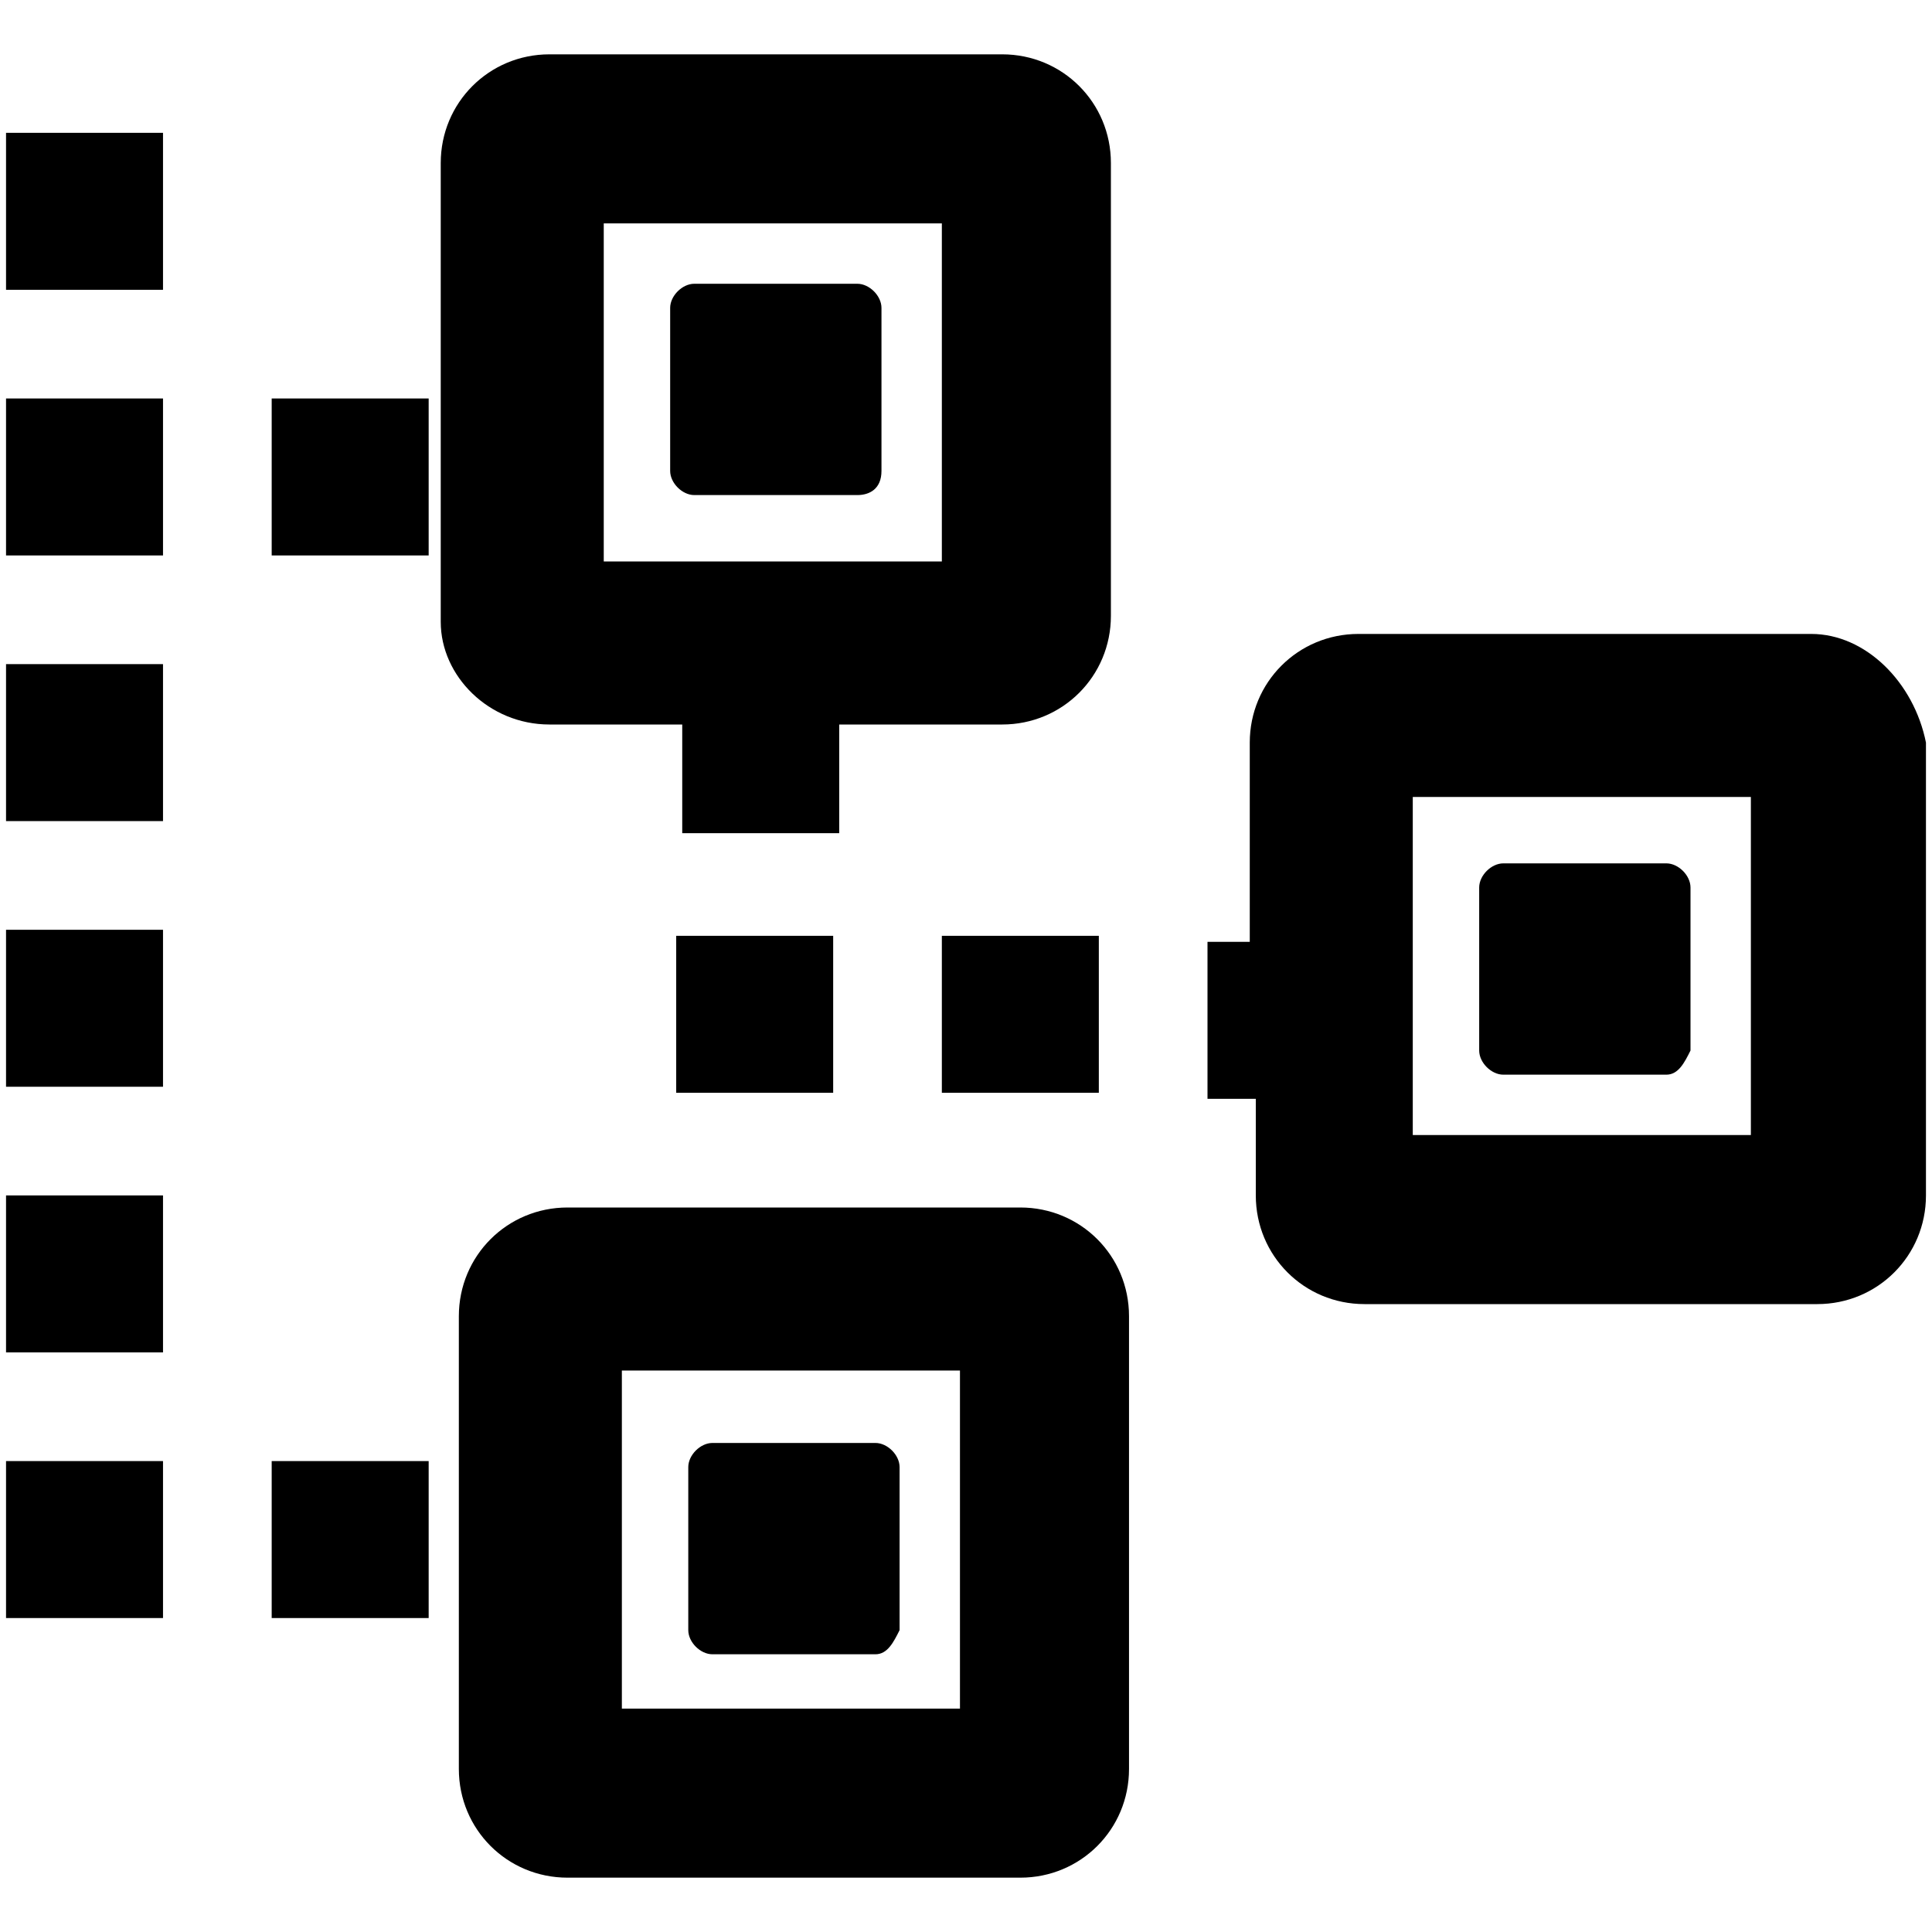 <svg viewBox="0 0 32 32">
	<path d="M9.1,12h1.7c0.1,0,0.1,0,0.2,0h0.3v1.8h2.6V12h0.2c0.1,0,0.1,0,0.2,0h2.3c1,0,1.8-0.8,1.8-1.8V2.7c0-1-0.8-1.8-1.8-1.8H9.1
		c-1,0-1.8,0.8-1.8,1.8v2.5v4.6v0.5C7.3,11.2,8.1,12,9.1,12z M10,3.7h5.6v5.6H10V3.7z"/>
	<path d="M16.9,20H9.4c-1,0-1.8,0.8-1.8,1.8v2.3c0,0,0,3.4,0,3.5v1.7c0,1,0.8,1.8,1.8,1.8h7.5c1,0,1.8-0.8,1.8-1.8v-7.5
		C18.7,20.8,17.9,20,16.9,20z M15.9,28.3h-5.6v-5.6h5.6V28.3z"/>
	<path d="M30,10.5h-7.5c-1,0-1.8,0.8-1.8,1.8v2.6l0,0.7H20v2.6h0.8l0,1.3v0.3c0,1,0.8,1.8,1.8,1.8h7.5c1,0,1.8-0.8,1.8-1.8v-7.5
		C31.7,11.3,30.9,10.5,30,10.5z M29,18.8h-5.6v-5.6H29V18.8z"/>
	<path d="M14.2,4.7h-2.7c-0.2,0-0.4,0.2-0.4,0.4v2.7c0,0.2,0.2,0.4,0.4,0.4h2.7c0.2,0,0.4-0.1,0.4-0.4V5.1
		C14.6,4.9,14.4,4.7,14.2,4.7z"/>
	<path d="M24.9,17.8h2.7c0.2,0,0.3-0.2,0.4-0.4v-2.7c0-0.2-0.2-0.4-0.4-0.4h-2.7c-0.2,0-0.4,0.2-0.4,0.4v2.7
		C24.5,17.6,24.7,17.8,24.9,17.8z"/>
	<path d="M11.8,27.4h2.7c0.2,0,0.3-0.2,0.4-0.4v-2.7c0-0.2-0.2-0.4-0.4-0.4h-2.7c-0.2,0-0.4,0.2-0.4,0.4V27
		C11.4,27.2,11.6,27.4,11.8,27.4z"/>
	<rect x="0.1" y="11" width="2.6" height="2.6"/>
	<rect x="0.1" y="15.4" width="2.6" height="2.6"/>
	<rect x="0.1" y="6.6" width="2.6" height="2.6"/>
	<rect x="0.1" y="24.2" width="2.6" height="2.6"/>
	<rect x="0.1" y="19.8" width="2.6" height="2.6"/>
	<rect x="0.1" y="2.2" width="2.6" height="2.6"/>
	<rect x="4.5" y="6.6" width="2.6" height="2.6"/>
	<rect x="4.5" y="24.2" width="2.6" height="2.6"/>
	<rect x="11.2" y="15.5" width="2.6" height="2.6"/>
	<rect x="15.6" y="15.5" width="2.6" height="2.6"/>
</svg>
